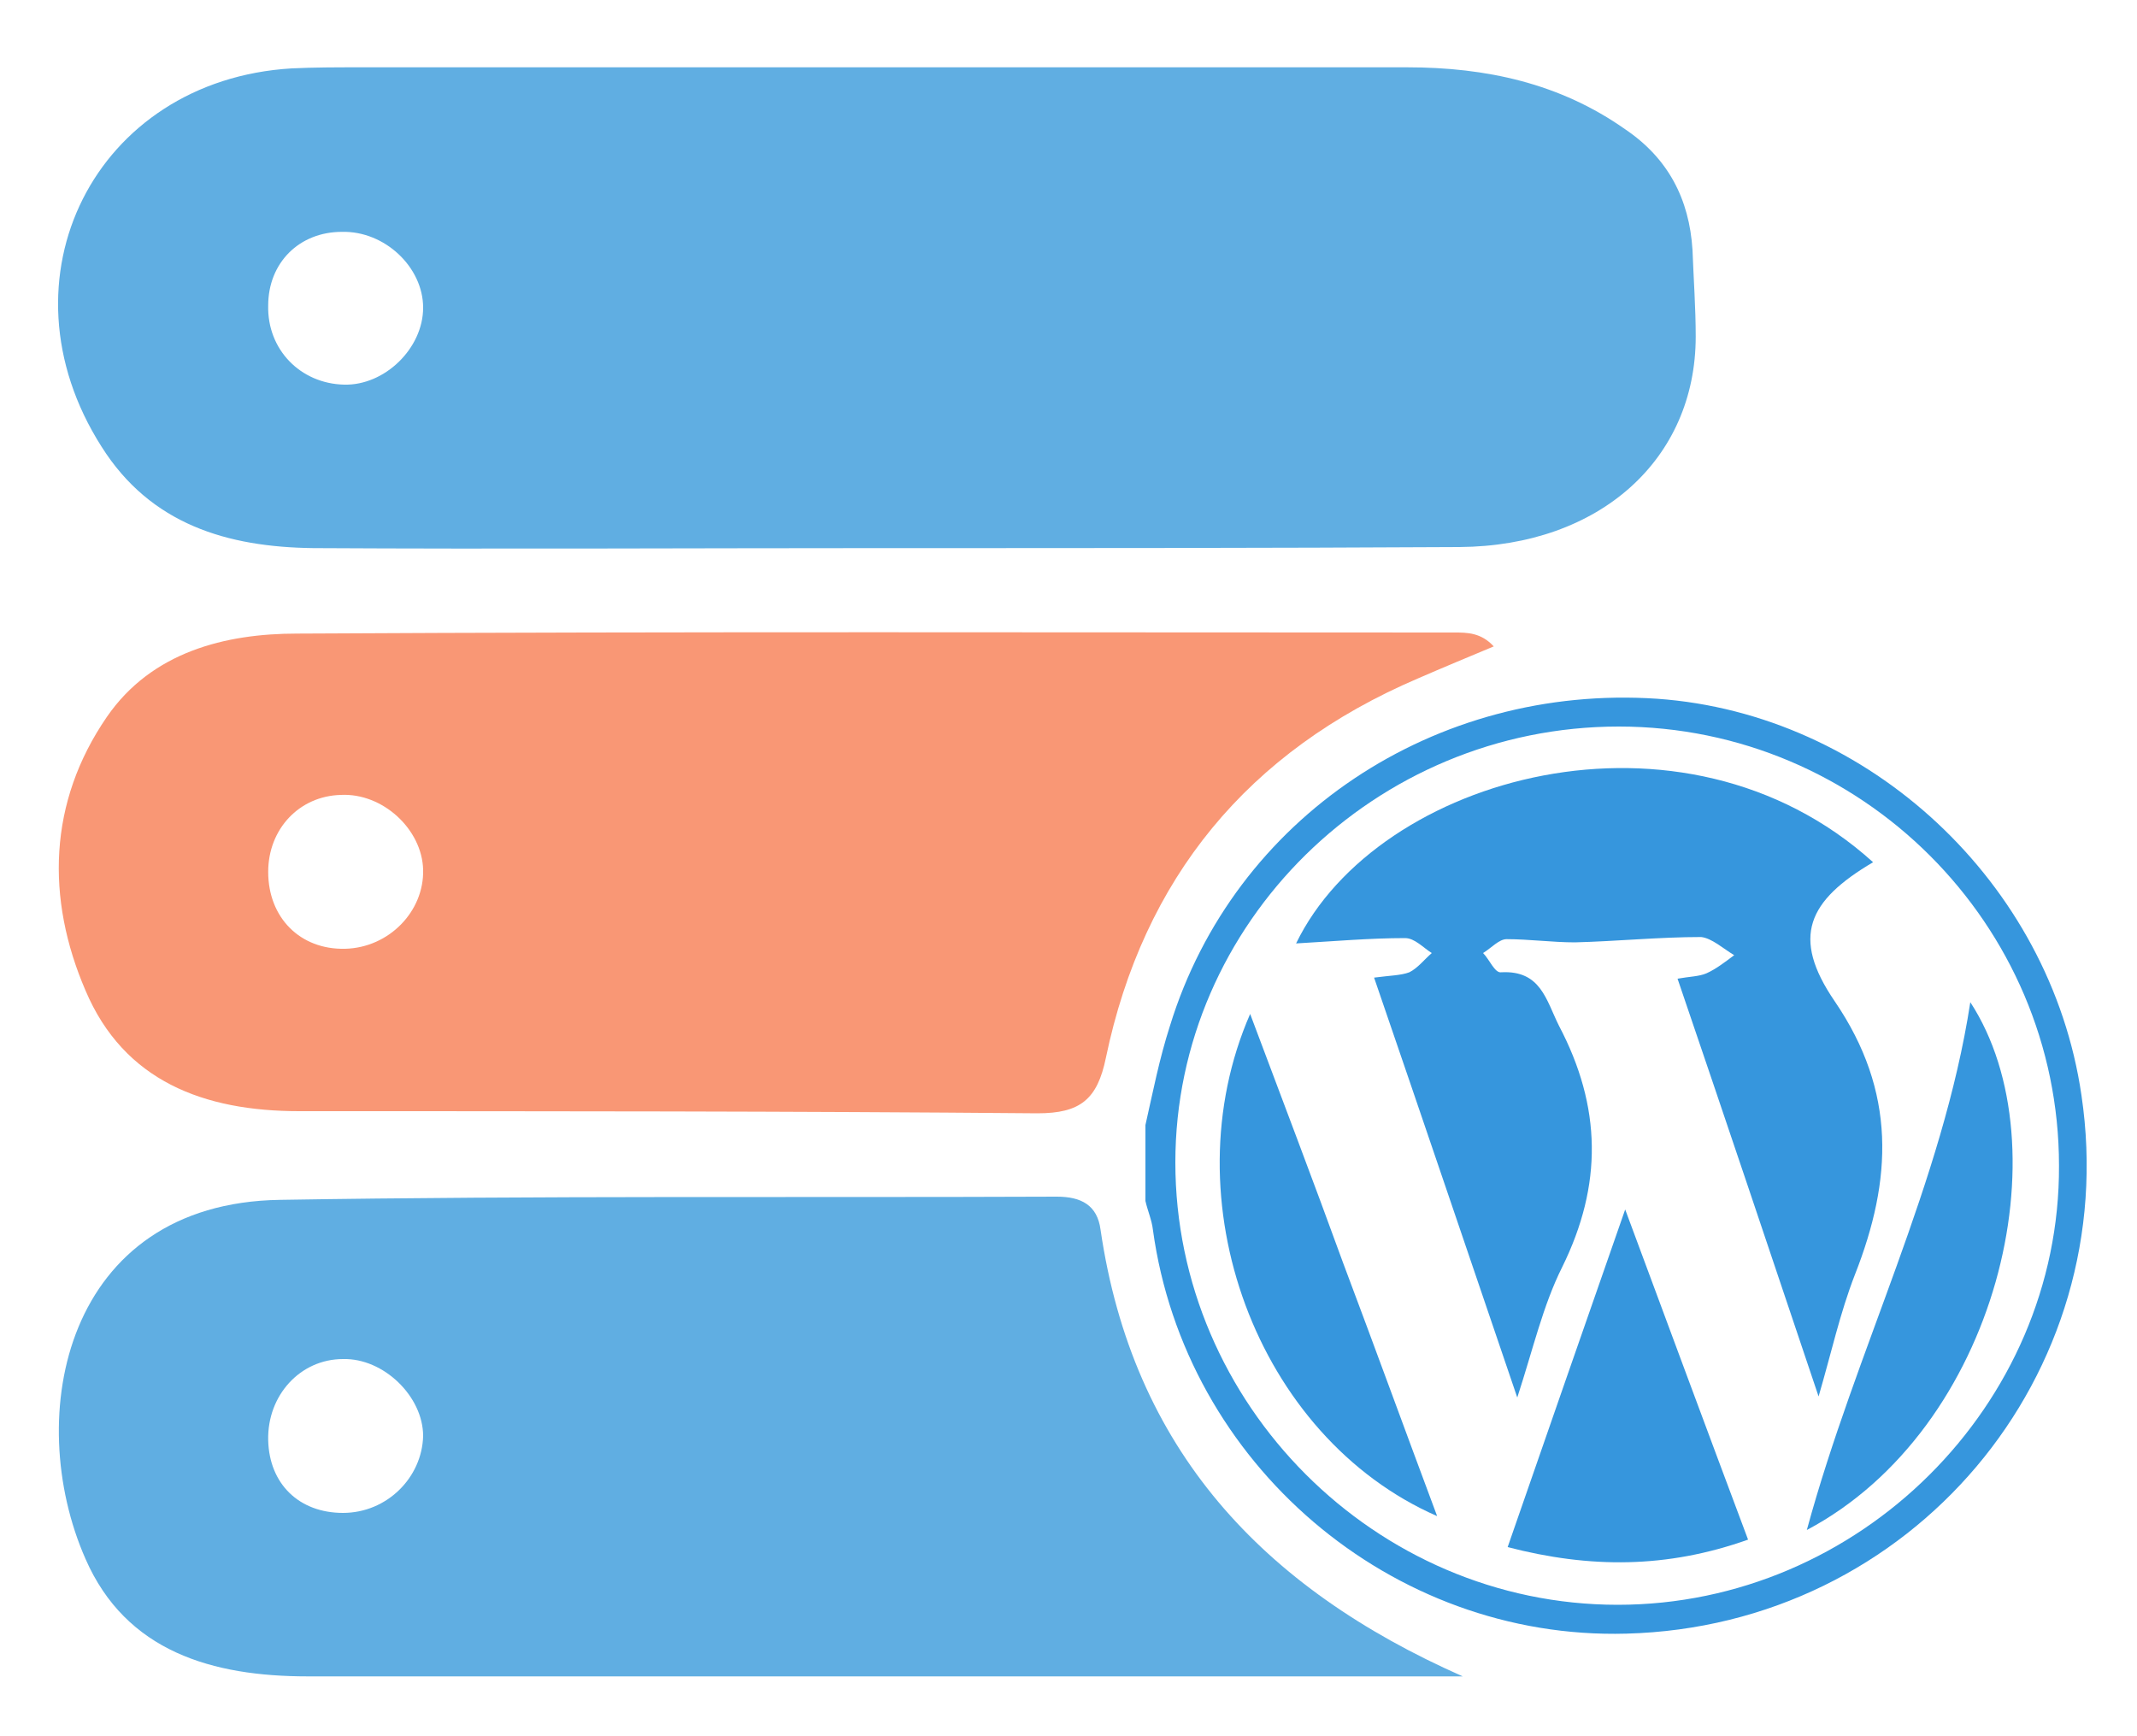 <?xml version="1.0" encoding="utf-8"?>
<!-- Generator: Adobe Illustrator 24.0.1, SVG Export Plug-In . SVG Version: 6.00 Build 0)  -->
<svg version="1.1" id="Layer_1" xmlns="http://www.w3.org/2000/svg" xmlns:xlink="http://www.w3.org/1999/xlink" x="0px" y="0px"
	 viewBox="0 0 200 162.5" style="enable-background:new 0 0 200 162.5;" xml:space="preserve">
<style type="text/css">
	.st0{fill:#3696DD;}
	.st1{fill:#60AEE2;}
	.st2{fill:#F99775;}
</style>
<g>
	<g>
		<path class="st0" d="M107.2,105.3c0.7-3.1,1.3-6.2,2.3-9.3c6-19.5,24.8-32,45.6-30.6c19.8,1.4,36.8,17.2,39.7,37.1
			c3.9,26.2-15.9,49.7-42.6,50.4c-22,0.6-41.3-15.9-44.3-37.8c-0.1-0.9-0.5-1.8-0.7-2.7C107.2,110,107.2,107.6,107.2,105.3z
			 M192.7,109.1c0-22.6-18.5-41.1-41.2-41.1c-22.8,0-41.5,18.4-41.5,40.8c0,22.6,18.7,41.4,41.4,41.4
			C174,150.2,192.8,131.5,192.7,109.1z"/>
		<path class="st0" d="M170.2,130.7c-4.5-13.4-8.8-26.2-13.2-39.1c1.1-0.2,2-0.2,2.7-0.5c0.9-0.4,1.8-1.1,2.6-1.7
			c-1-0.6-2.1-1.6-3.1-1.7c-3.9,0-7.9,0.4-11.8,0.5c-2.1,0-4.3-0.3-6.4-0.3c-0.7,0-1.4,0.8-2.2,1.3c0.6,0.6,1.1,1.9,1.7,1.8
			c3.7-0.2,4.2,2.6,5.4,5c4,7.6,4.1,14.9,0.3,22.6c-1.8,3.6-2.7,7.6-4.2,12.2c-4.6-13.5-8.9-26.2-13.4-39.3c1.5-0.2,2.5-0.2,3.3-0.5
			c0.8-0.4,1.4-1.2,2.1-1.8c-0.8-0.5-1.6-1.4-2.5-1.4c-3.3,0-6.7,0.3-10.2,0.5c7.6-15.7,36.2-23.7,54-7.6c-6.1,3.6-7.7,7-3.6,13
			c5.8,8.5,5.4,16.7,1.9,25.6C172.2,122.9,171.4,126.6,170.2,130.7z"/>
		<path class="st0" d="M163.6,144.1c-7.6,2.7-14.8,2.7-22.5,0.7c3.6-10.4,7.2-20.7,11-31.6C156,123.7,159.7,133.7,163.6,144.1z"/>
		<path class="st0" d="M134.5,141.9c-16.9-7.4-25.1-29.6-17.5-47c3,8,5.9,15.6,8.7,23.3C128.6,125.9,131.4,133.6,134.5,141.9z"/>
		<path class="st0" d="M169.1,143.2c4.6-16.9,12.7-32.5,15.3-49.4C193.2,107.3,187,133.7,169.1,143.2z"/>
	</g>
	<path class="st1" d="M82.7,51.3c-17.8,0-35.6,0.1-53.4,0c-8-0.1-15.2-2.2-19.8-9.5C-0.5,26.1,8.9,7.5,27.3,6.4
		c2.1-0.1,4.2-0.1,6.3-0.1c32.7,0,65.4,0,98.1,0c7.4,0,14.3,1.5,20.4,5.8c4,2.7,6,6.5,6.3,11.3c0.1,2.7,0.3,5.4,0.3,8.1
		c0,11.5-9,19.6-22.1,19.7C118.6,51.3,100.6,51.3,82.7,51.3C82.7,51.3,82.7,51.3,82.7,51.3z M39.6,28.8c0-3.8-3.6-7.2-7.6-7.1
		c-4,0-6.9,2.9-6.9,6.9c-0.1,4.1,3,7.3,7.1,7.4C36,36.1,39.6,32.6,39.6,28.8z"/>
	<path class="st2" d="M139.8,60.5c-2.4,1-4.8,2-7.1,3c-15.9,6.8-25.7,18.7-29.2,35.5c-0.8,3.9-2.4,5.2-6.4,5.2
		C74.1,104,51,104,28,104c-8.9,0-16.4-2.8-20-11.3c-3.7-8.6-3.5-17.6,2-25.6c4.2-6.1,11.1-7.8,17.8-7.8c36.1-0.2,72.2-0.1,108.3-0.1
		C137.3,59.2,138.6,59.2,139.8,60.5z M39.6,81.4c-0.1-3.8-3.8-7.2-7.7-7c-3.9,0.1-6.8,3.2-6.8,7.2c0,4.3,3,7.3,7.2,7.2
		C36.4,88.7,39.7,85.3,39.6,81.4z"/>
	<path class="st1" d="M136.9,156.9c-1.2,0-2.5,0-3.7,0c-34.8,0-69.6,0-104.4,0c-8.9,0-17-2.3-20.8-11c-5.9-13.4-1.9-33.3,18.2-33.6
		c24.2-0.4,48.4-0.2,72.7-0.3c2.3,0,3.8,0.8,4.1,3.1C106,135.6,118.1,148.6,136.9,156.9z M32.1,141.6c4.1,0,7.4-3.3,7.5-7.2
		c0-3.7-3.7-7.3-7.5-7.2c-4,0-7.1,3.4-7,7.6C25.2,138.9,28,141.6,32.1,141.6z"/>
</g>
</svg>
